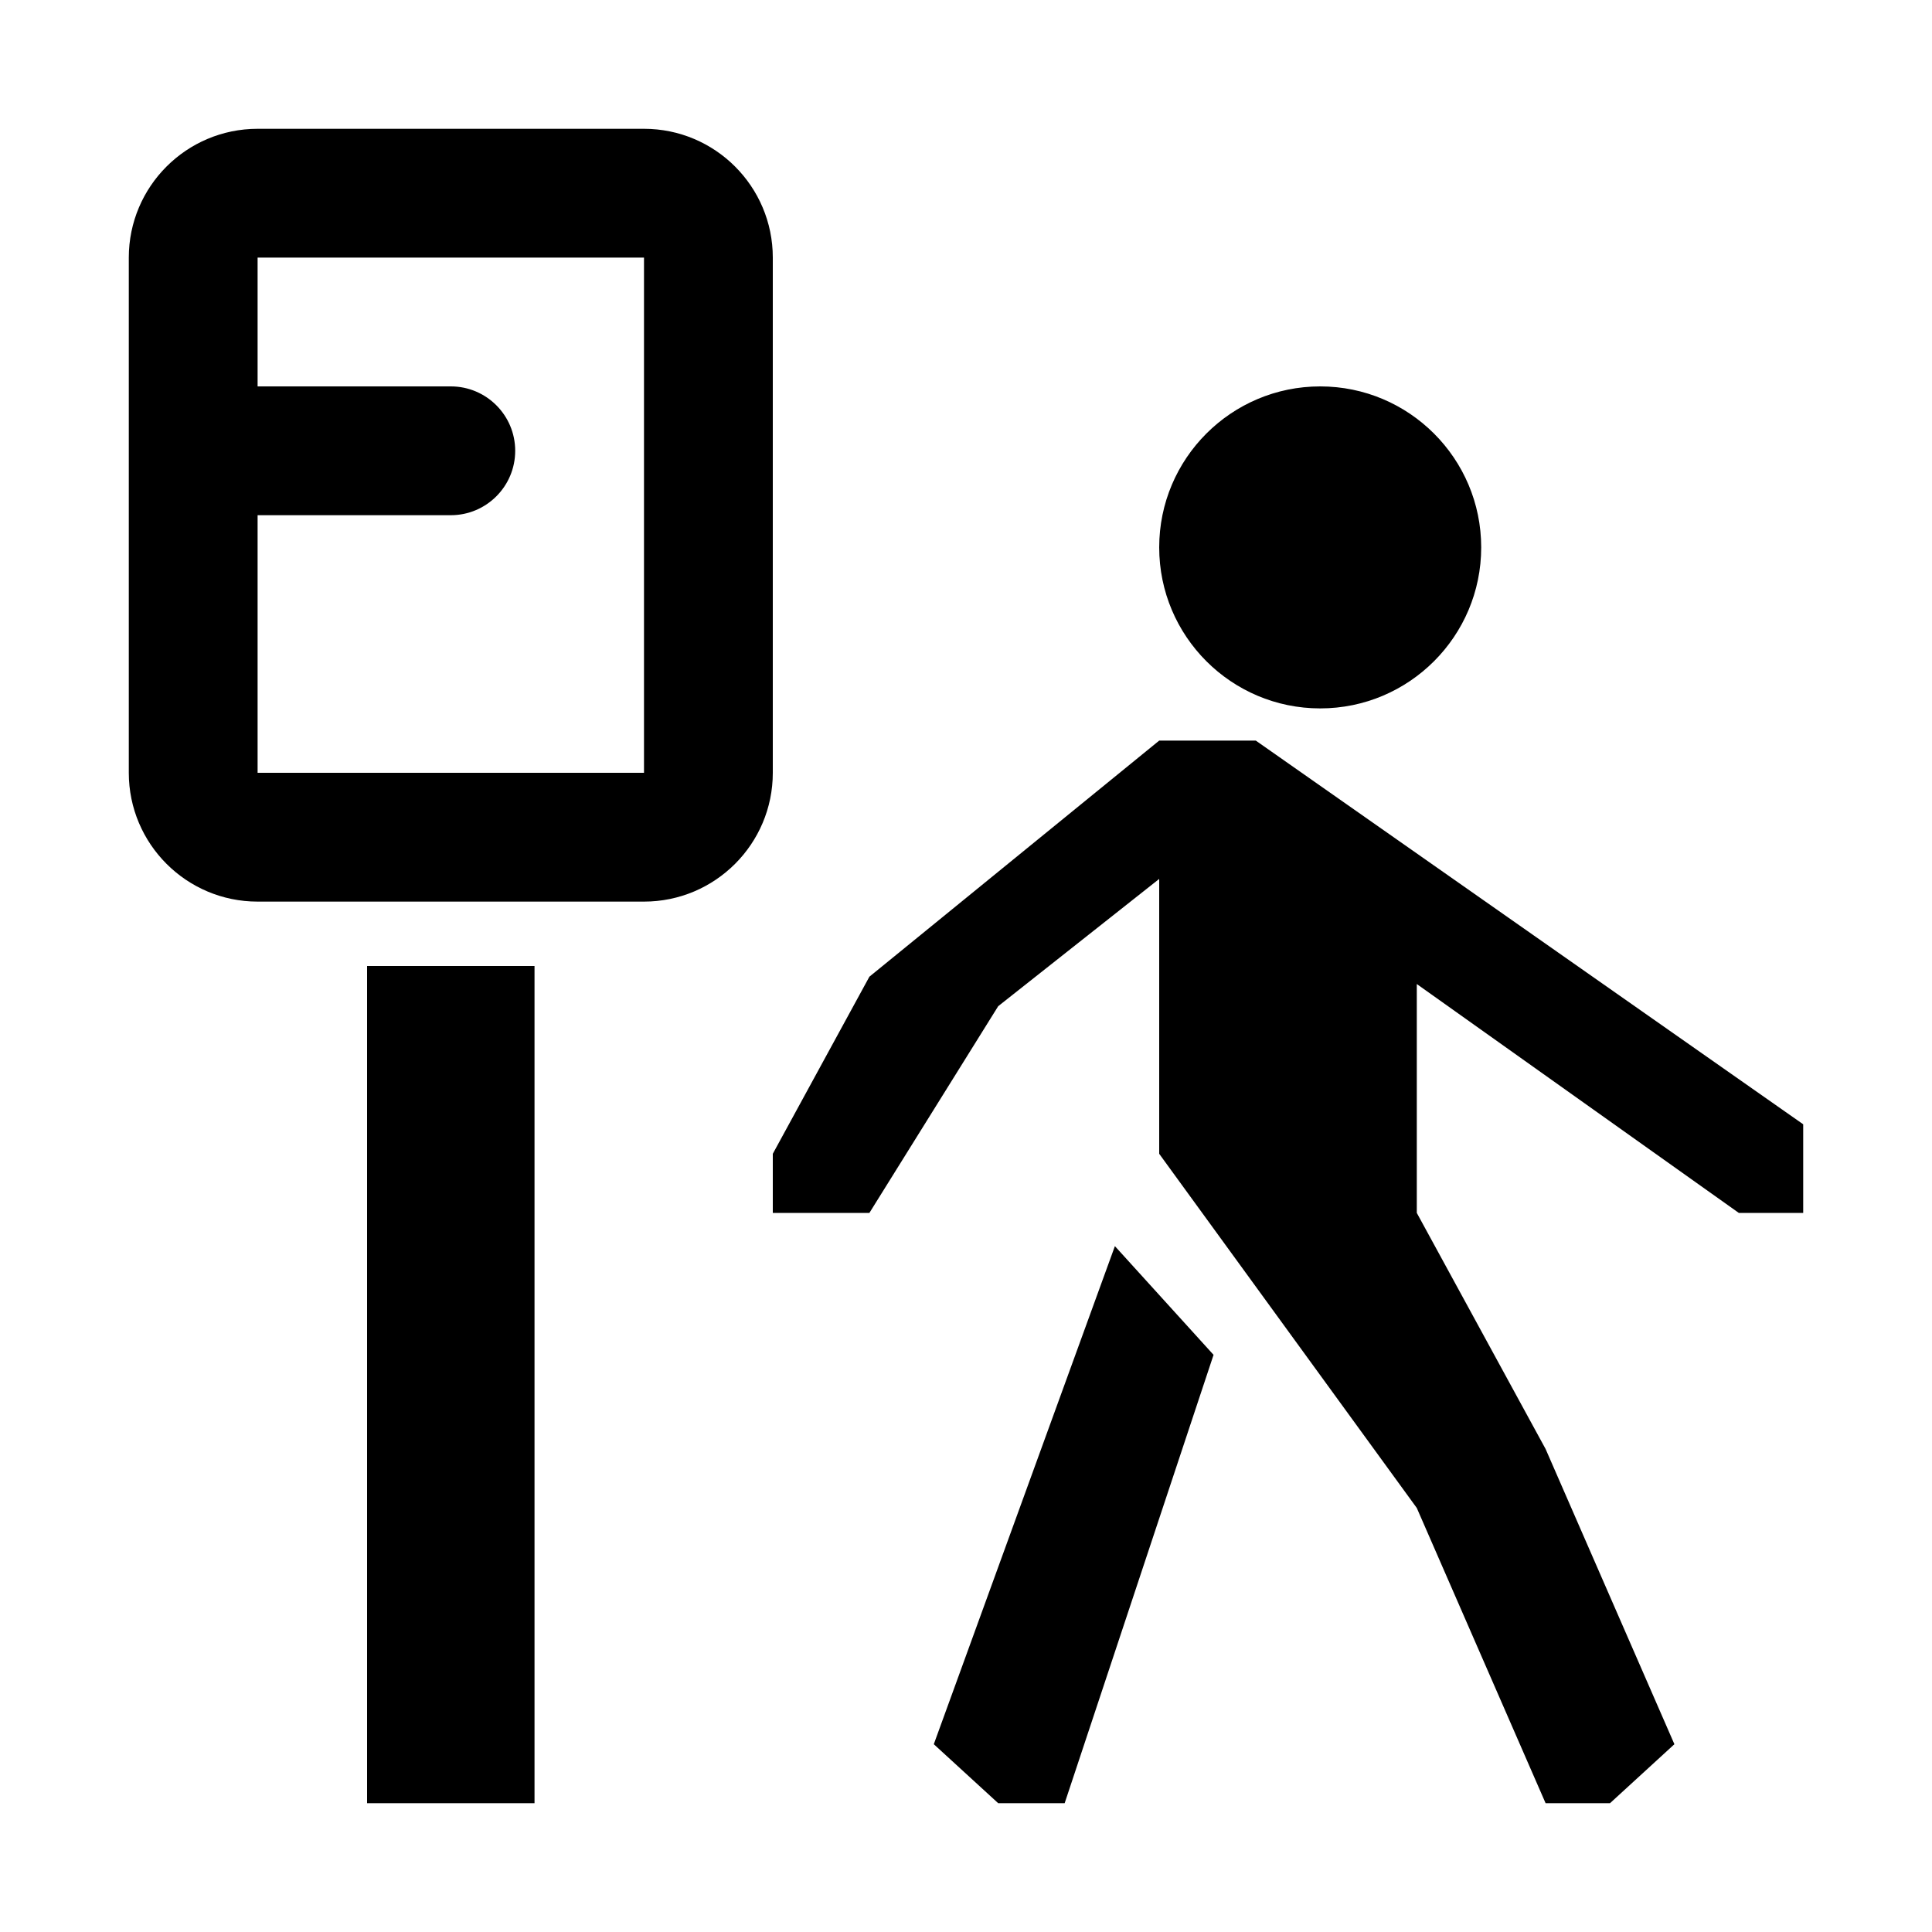 <?xml version="1.0" encoding="UTF-8"?>
<svg width="15px" height="15px" viewBox="0 0 15 15" version="1.1" xmlns="http://www.w3.org/2000/svg" xmlns:xlink="http://www.w3.org/1999/xlink">
    <path d="M11.5,4.25 C11.5,4.94 10.94,5.5 10.25,5.5 C9.56,5.5 9,4.94 9,4.25 C9,3.56 9.56,3 10.25,3 C10.94,3 11.5,3.56 11.5,4.25 Z M9,5.75 L9.75,5.75 L14,8.729 L14,9.417 L13.5,9.417 L11,7.64 L11,9.417 L12,11.25 L13,13.542 L12.5,14 L12,14 L11,11.708 L9,8.958 L9,6.824 L7.75,7.812 L6.75,9.417 L6,9.417 L6,8.958 L6.75,7.583 L9,5.75 Z M9.422,10.519 L8.266,14 L7.75,14 L7.25,13.542 L8.656,9.675 L9.422,10.519 Z M2,3 L3.5,3 C3.776,3 4,3.224 4,3.5 C4,3.776 3.776,4 3.5,4 L2,4 L2,3 Z M2,2 L2,6 L5,6 L5,2 L2,2 Z M2,1 L5,1 C5.552,1 6,1.448 6,2 L6,6 C6,6.552 5.552,7 5,7 L2,7 C1.448,7 1,6.552 1,6 L1,2 C1,1.448 1.448,1 2,1 Z M2.85,7.5 L4.15,7.5 L4.15,14 L2.85,14 L2.85,7.5 Z"></path>
</svg>
